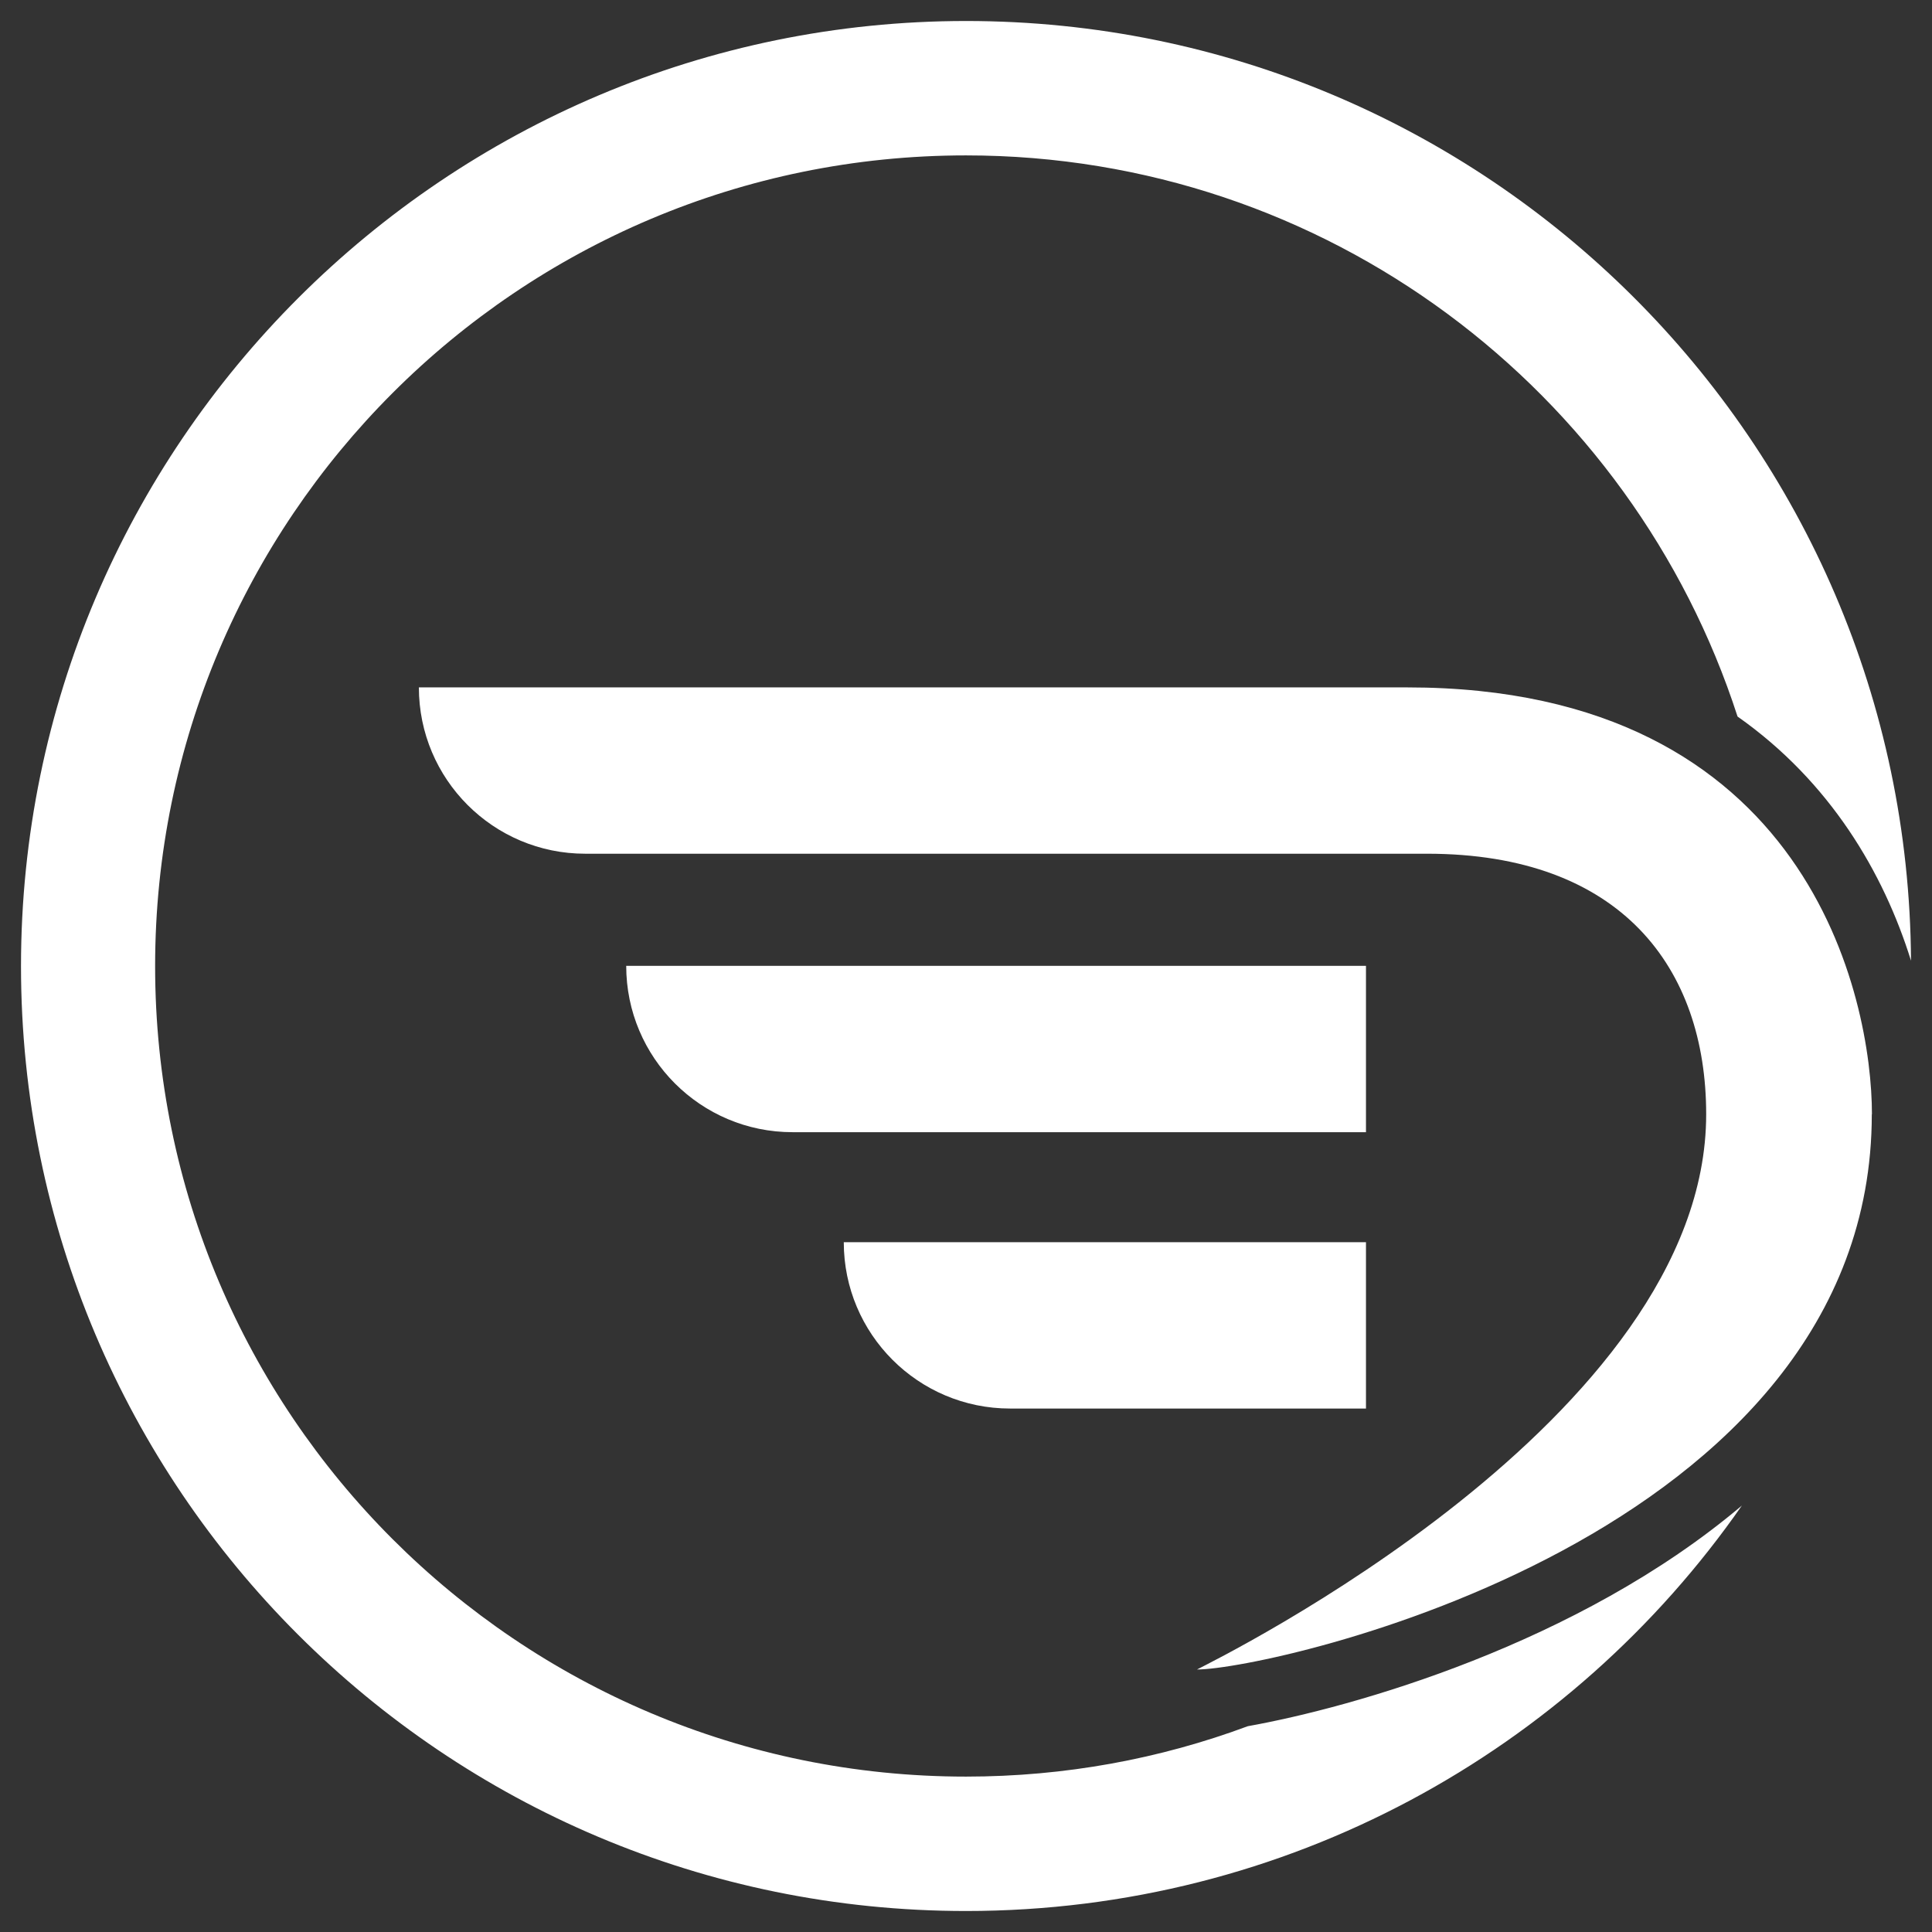 <svg width="640" height="640" viewBox="0 0 640 640" fill="none" xmlns="http://www.w3.org/2000/svg">
<rect x="0" y="0" width="640" height="640" fill="#333333" stroke="none"/>
<path d="M207.396 319.955H452.497V375.05H262.538C232.114 375.05 207.442 350.378 207.442 319.955H207.396Z" fill="white"/>
<path d="M279.466 411.501H452.498V466.597H334.608C304.185 466.597 279.513 441.925 279.513 411.501H279.466Z" fill="white"/>
<path d="M396.336 557.078C396.336 557.078 396.382 557.078 396.521 557.032L396.336 557.078Z" fill="white"/>
<path d="M620.058 369.113C620.058 509.542 420.916 553.043 396.522 553.043C402.875 549.704 565.194 470.122 565.194 369.113C565.194 320.788 537.136 282.806 472.719 282.806H193.855C178.643 282.806 164.869 276.637 154.898 266.666C144.927 256.695 138.759 242.922 138.759 227.71H466.226C599.652 227.71 620.104 331.362 620.104 369.113H620.058Z" fill="white"/>
<path d="M396.336 557.078C396.336 557.078 396.382 557.078 396.521 557.032L396.336 557.078Z" fill="white"/>
<path d="M320 51.478C439.42 51.478 540.707 129.484 575.583 237.357C606.238 258.922 623.954 289.067 633.044 318.238C632.07 146.133 492.29 6.957 320 6.957C147.71 6.957 6.957 147.107 6.957 320.046C6.957 492.986 147.061 633.044 320 633.044C426.435 633.044 520.487 579.942 577.02 498.736C522.667 544.696 448.046 565.612 413.357 571.826C384.278 582.632 352.835 588.522 320 588.522C171.687 588.522 51.386 468.313 51.386 320.046C51.386 171.78 171.687 51.478 320 51.478Z" fill="white"/>
</svg>
